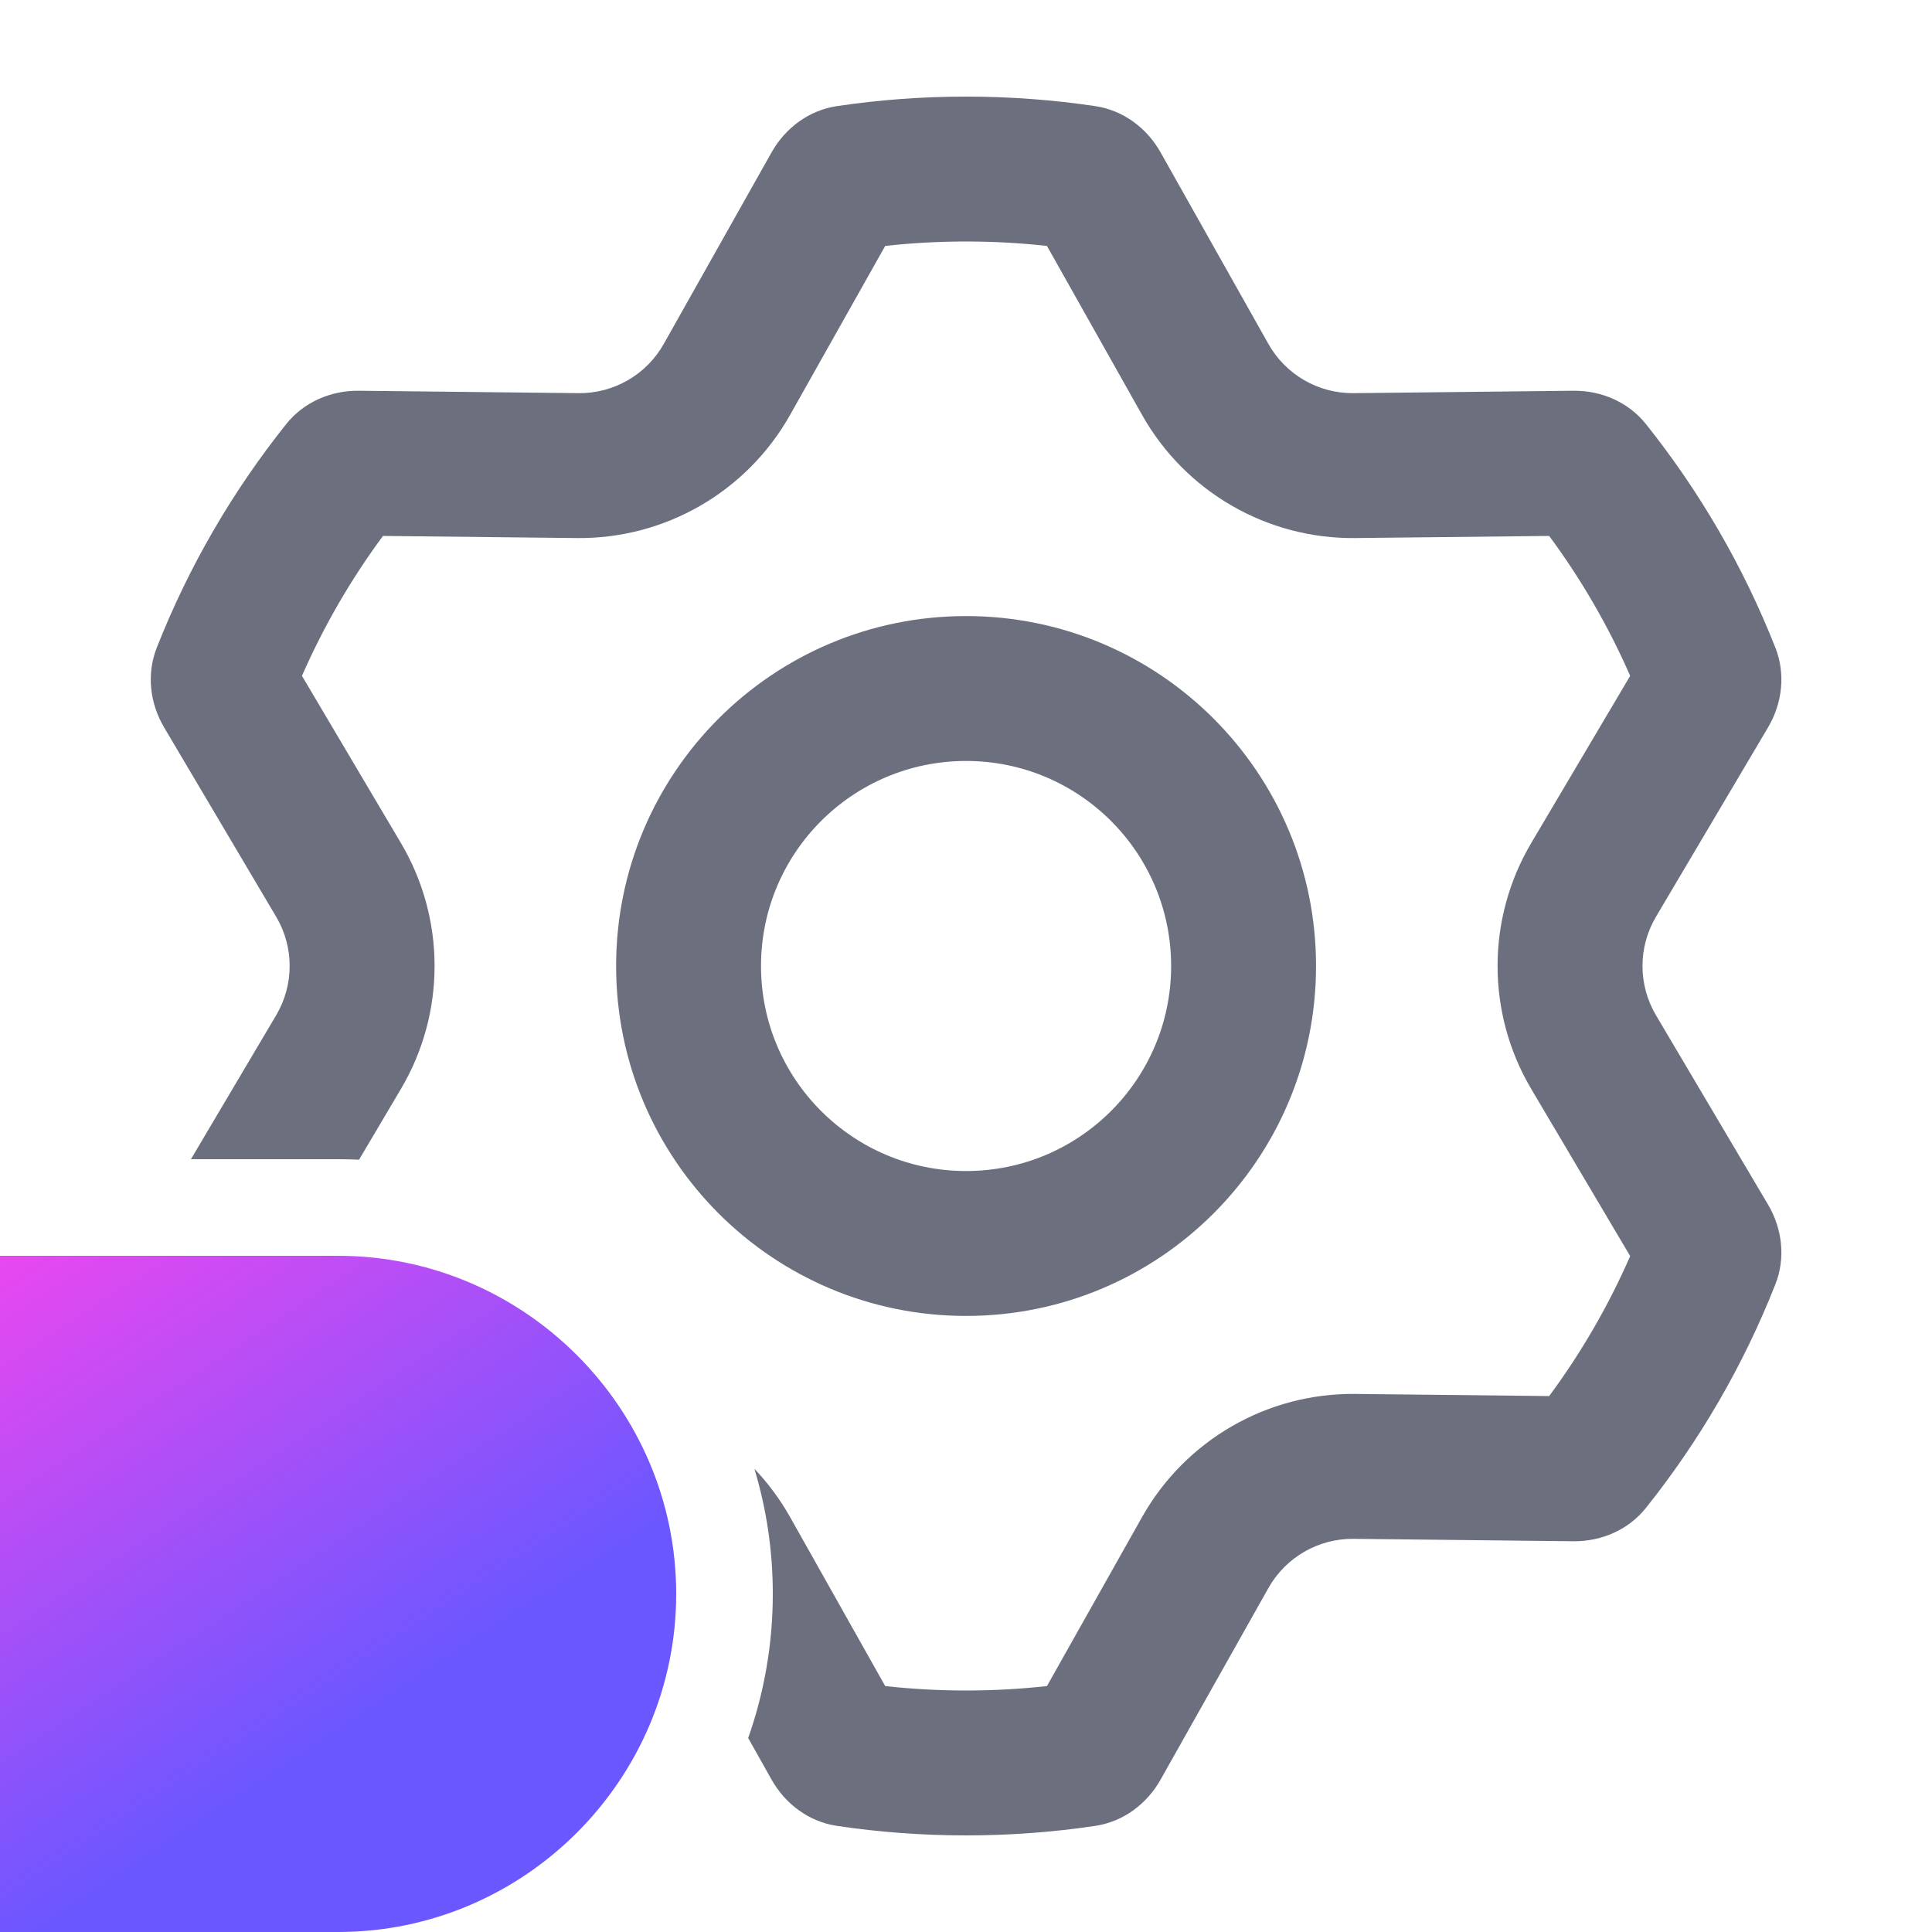 <svg width="40" height="40" viewBox="0 0 40 40" fill="none" xmlns="http://www.w3.org/2000/svg">
  <path fill-rule="evenodd" clip-rule="evenodd" d="M7 26H0V40H6.999H7C10.85 40 14 36.85 14 33C14 29.15 10.85 26 7 26"
        fill="url(#paint0_linear_3419_96)"/>
  <path
    d="M6.252 13.993C6.703 12.963 7.267 11.991 7.929 11.096L11.945 11.14C13.77 11.16 15.461 10.183 16.357 8.592L18.327 5.092C18.876 5.031 19.434 5 20.002 5C20.569 5 21.127 5.031 21.676 5.092L23.646 8.592C24.542 10.183 26.233 11.16 28.058 11.14L32.074 11.096C32.736 11.991 33.3 12.963 33.751 13.993L31.703 17.453C30.773 19.023 30.773 20.976 31.703 22.547L33.751 26.006C33.3 27.037 32.736 28.009 32.074 28.904L28.058 28.86C26.233 28.84 24.542 29.817 23.646 31.408L21.676 34.908C21.127 34.969 20.569 35 20.002 35C19.434 35 18.876 34.969 18.327 34.908L16.357 31.408C16.15 31.041 15.902 30.707 15.619 30.41C15.867 31.231 16 32.1 16 33C16 34.045 15.82 35.049 15.49 35.984L15.975 36.846C16.26 37.353 16.751 37.717 17.327 37.803C18.2 37.933 19.093 38 20.002 38C20.91 38 21.803 37.933 22.676 37.803C23.252 37.717 23.743 37.353 24.028 36.846L26.261 32.879C26.619 32.243 27.295 31.852 28.026 31.86L32.575 31.91C33.156 31.916 33.715 31.674 34.077 31.22C35.188 29.829 36.096 28.269 36.759 26.586C36.971 26.045 36.901 25.439 36.605 24.939L34.285 21.019C33.913 20.39 33.913 19.609 34.285 18.981L36.605 15.061C36.901 14.561 36.971 13.955 36.759 13.414C36.096 11.731 35.188 10.171 34.077 8.78C33.715 8.326 33.156 8.084 32.575 8.09L28.026 8.14C27.295 8.148 26.619 7.757 26.261 7.121L24.028 3.154C23.743 2.647 23.252 2.283 22.676 2.197C21.803 2.067 20.91 2 20.002 2C19.093 2 18.2 2.067 17.327 2.197C16.751 2.283 16.26 2.647 15.975 3.154L13.742 7.121C13.384 7.757 12.708 8.148 11.977 8.14L7.428 8.09C6.847 8.084 6.288 8.326 5.926 8.78C4.815 10.171 3.906 11.731 3.244 13.414C3.032 13.955 3.102 14.561 3.398 15.061L5.718 18.981C6.09 19.609 6.09 20.39 5.718 21.019L3.953 24H7C7.145 24 7.29 24.003 7.434 24.01L8.3 22.547C9.23 20.976 9.23 19.023 8.3 17.453L6.252 13.993Z"
    fill="#6C707E"/>
  <path fill-rule="evenodd" clip-rule="evenodd"
        d="M20.002 27.245C24.003 27.245 27.247 24.002 27.247 20C27.247 15.998 24.003 12.755 20.002 12.755C16 12.755 12.756 15.998 12.756 20C12.756 24.002 16 27.245 20.002 27.245ZM20.002 24.245C22.346 24.245 24.247 22.345 24.247 20C24.247 17.655 22.346 15.755 20.002 15.755C17.657 15.755 15.756 17.655 15.756 20C15.756 22.345 17.657 24.245 20.002 24.245Z"
        fill="#6C707E"/>
  <defs>
    <linearGradient id="paint0_linear_3419_96" x1="-6.799" y1="27.963" x2="1.052" y2="39.86" gradientUnits="userSpaceOnUse">
      <stop stop-color="#FF45ED"/>
      <stop offset="1" stop-color="#6B57FF"/>
    </linearGradient>
  </defs>
</svg>
